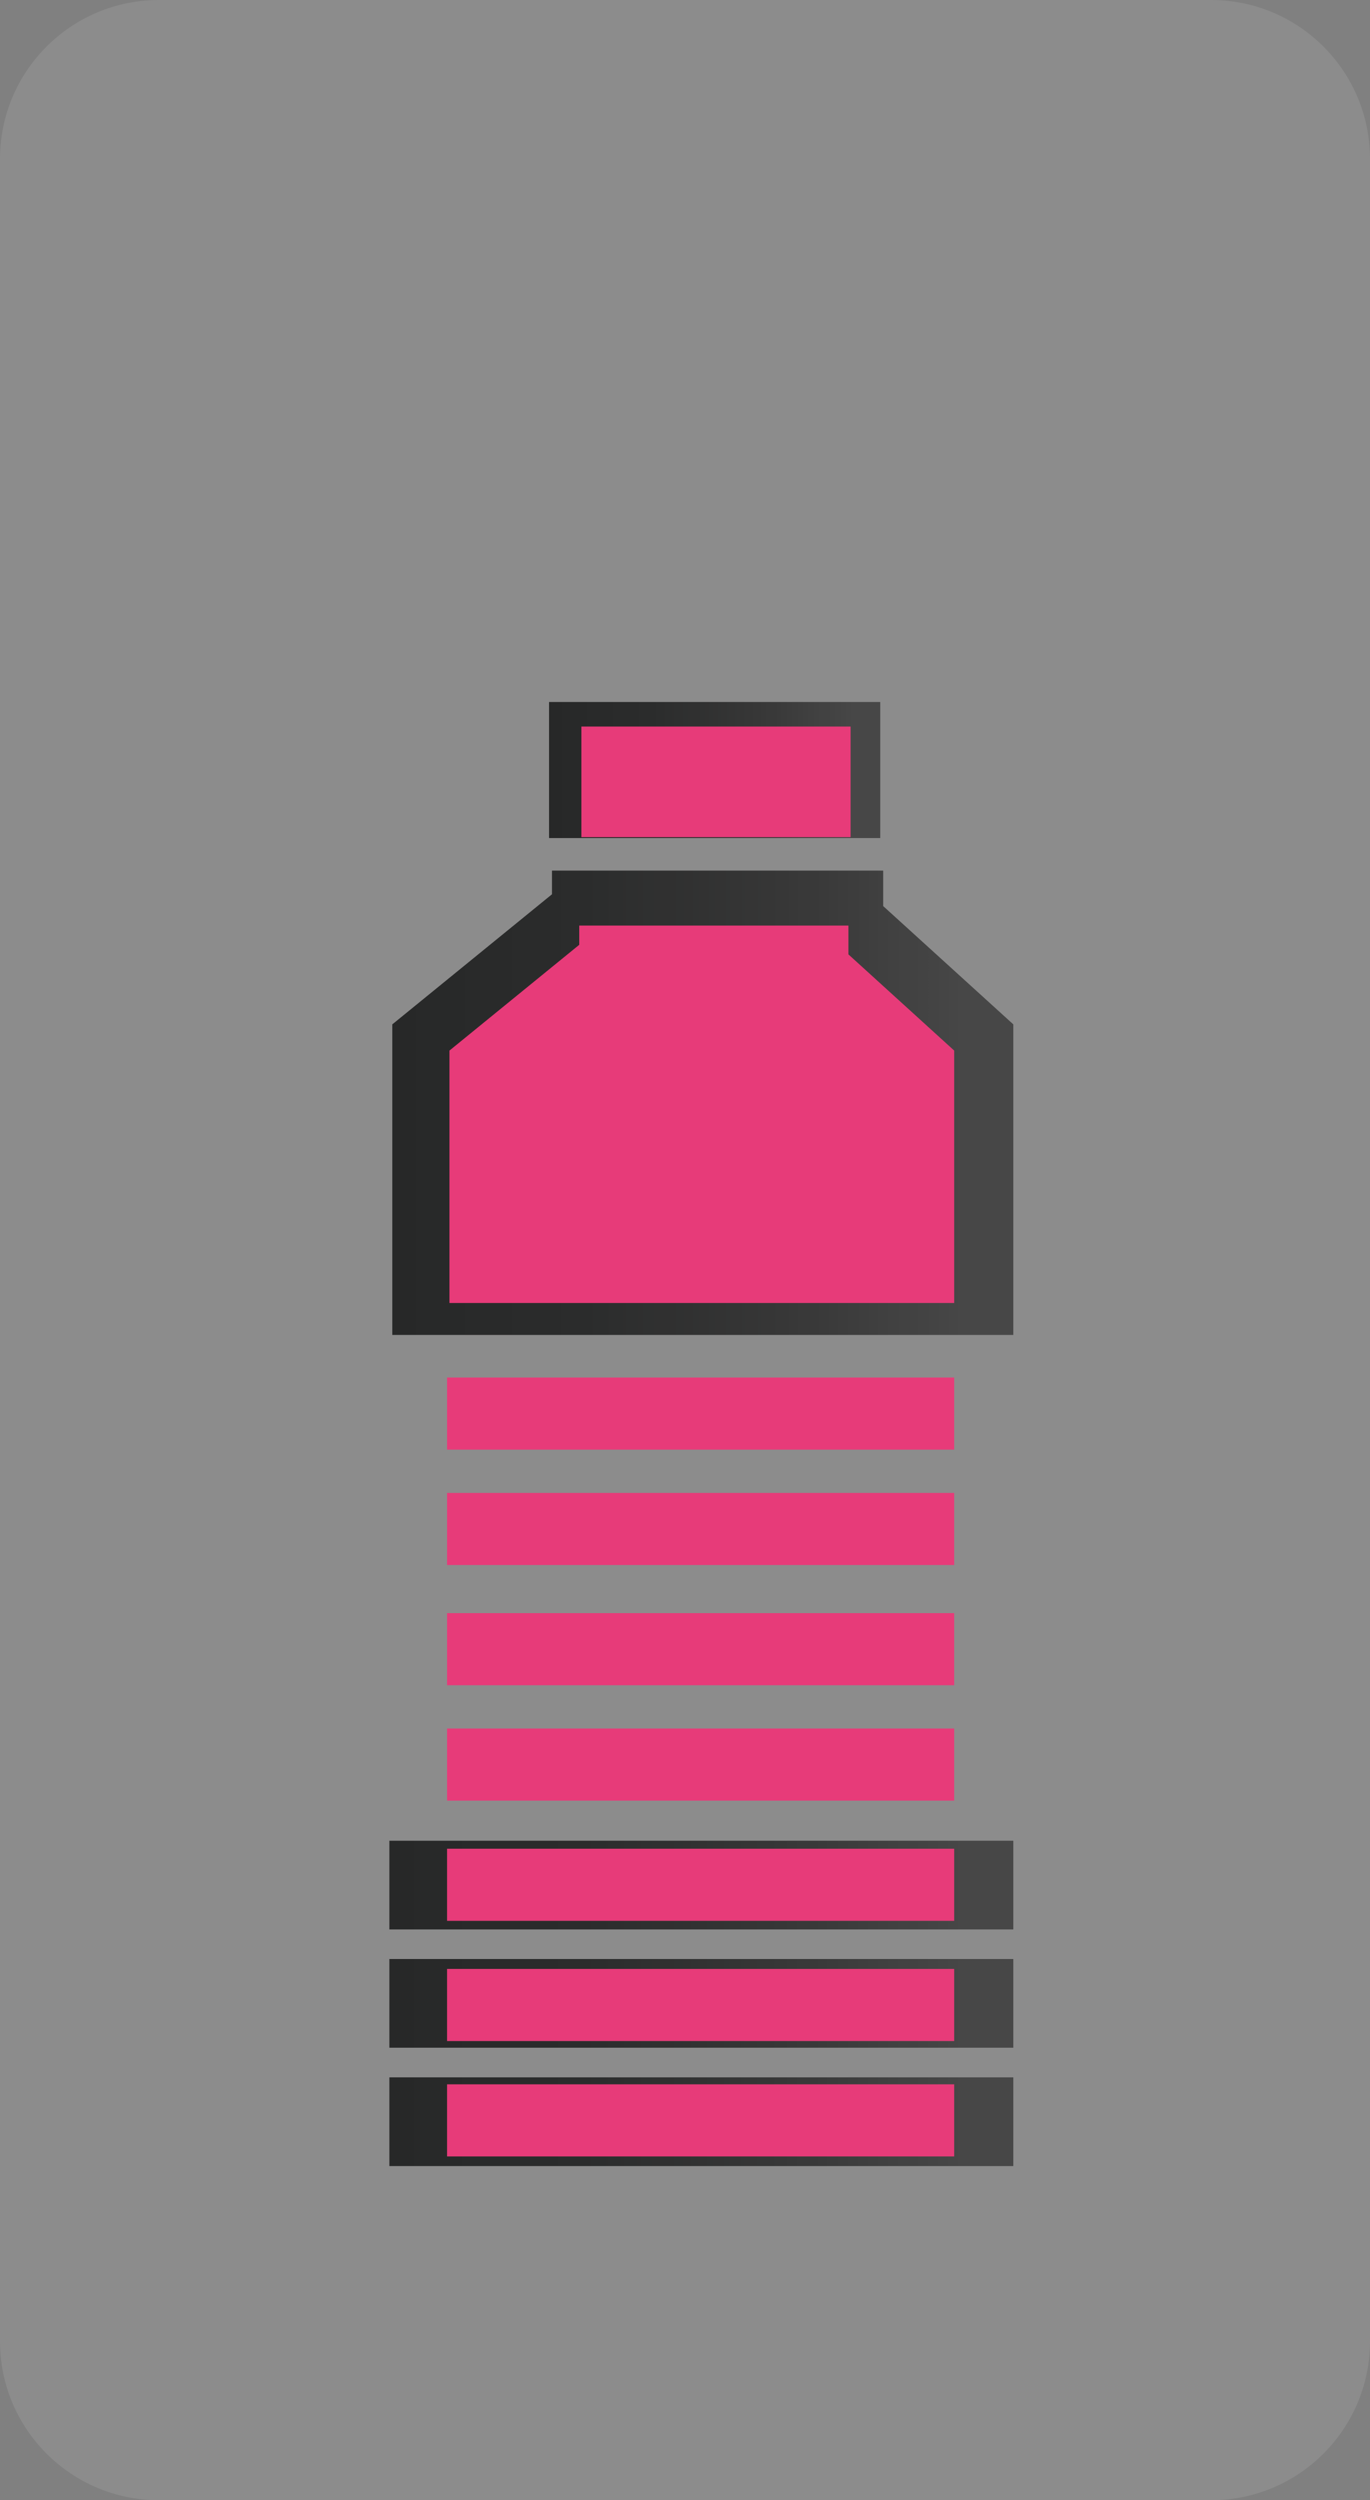<svg width="285" height="520" viewBox="0 0 285 520" fill="none" xmlns="http://www.w3.org/2000/svg">
<rect x="0" y="0" width="285" height="520" fill="#808080" stroke="none"/>
<path d="M210.8 382.84H81V401.29H210.8V382.84Z" fill="url(#paint0_linear_0_1)"/>
<path d="M210.8 407.438H81V425.888H210.8V407.438Z" fill="url(#paint1_linear_0_1)"/>
<path d="M210.8 432.051H81V450.501H210.8V432.051Z" fill="url(#paint2_linear_0_1)"/>
<path d="M81.609 277.64H210.799V213.05L183.729 188.45V181.07H114.829V185.99L81.609 213.05V277.64Z" fill="url(#paint3_linear_0_1)"/>
<path d="M183.119 146H114.219V174.3H183.119V146Z" fill="url(#paint4_linear_0_1)"/>
<path d="M198.5 286.5H93V301.5H198.5V286.5Z" fill="#E4266A"/>
<path d="M198.5 310.5H93V325.5H198.5V310.5Z" fill="#E4266A"/>
<path d="M198.5 335.5H93V350.5H198.5V335.5Z" fill="#E4266A"/>
<path d="M198.5 359.5H93V374.5H198.5V359.5Z" fill="#E4266A"/>
<path d="M198.5 384.5H93V399.5H198.5V384.5Z" fill="#E4266A"/>
<path d="M198.5 409.5H93V424.5H198.5V409.5Z" fill="#E4266A"/>
<path d="M198.5 433.5H93V448.5H198.5V433.5Z" fill="#E4266A"/>
<path d="M93.5 271H198.5V218.5L176.5 198.5V192.5H120.5V196.5L93.5 218.5V271Z" fill="#E4266A"/>
<path d="M176.949 151.109H120.949V174.109H176.949V151.109Z" fill="#E4266A"/>
<path opacity="0.1" d="M251.93 0H33.07C14.806 0 0 14.806 0 33.07V486.93C0 505.194 14.806 520 33.07 520H251.93C270.194 520 285 505.194 285 486.93V33.07C285 14.806 270.194 0 251.93 0Z" fill="white"/>
<defs>
<linearGradient id="paint0_linear_0_1" x1="81" y1="392.06" x2="210.79" y2="392.06" gradientUnits="userSpaceOnUse">
<stop stop-color="#101111"/>
<stop offset="0.31" stop-color="#141515"/>
<stop offset="0.63" stop-color="#212121"/>
<stop offset="0.92" stop-color="#333333"/>
</linearGradient>
<linearGradient id="paint1_linear_0_1" x1="81" y1="416.668" x2="210.79" y2="416.668" gradientUnits="userSpaceOnUse">
<stop stop-color="#101111"/>
<stop offset="0.31" stop-color="#141515"/>
<stop offset="0.63" stop-color="#212121"/>
<stop offset="0.92" stop-color="#333333"/>
</linearGradient>
<linearGradient id="paint2_linear_0_1" x1="81" y1="441.281" x2="210.79" y2="441.281" gradientUnits="userSpaceOnUse">
<stop stop-color="#101111"/>
<stop offset="0.31" stop-color="#141515"/>
<stop offset="0.63" stop-color="#212121"/>
<stop offset="0.92" stop-color="#333333"/>
</linearGradient>
<linearGradient id="paint3_linear_0_1" x1="81.609" y1="229.36" x2="210.789" y2="229.36" gradientUnits="userSpaceOnUse">
<stop stop-color="#101111"/>
<stop offset="0.31" stop-color="#141515"/>
<stop offset="0.63" stop-color="#212121"/>
<stop offset="0.92" stop-color="#333333"/>
</linearGradient>
<linearGradient id="paint4_linear_0_1" x1="114.219" y1="160.15" x2="183.109" y2="160.15" gradientUnits="userSpaceOnUse">
<stop stop-color="#101111"/>
<stop offset="0.31" stop-color="#141515"/>
<stop offset="0.63" stop-color="#212121"/>
<stop offset="0.92" stop-color="#333333"/>
</linearGradient>
</defs>
</svg>
